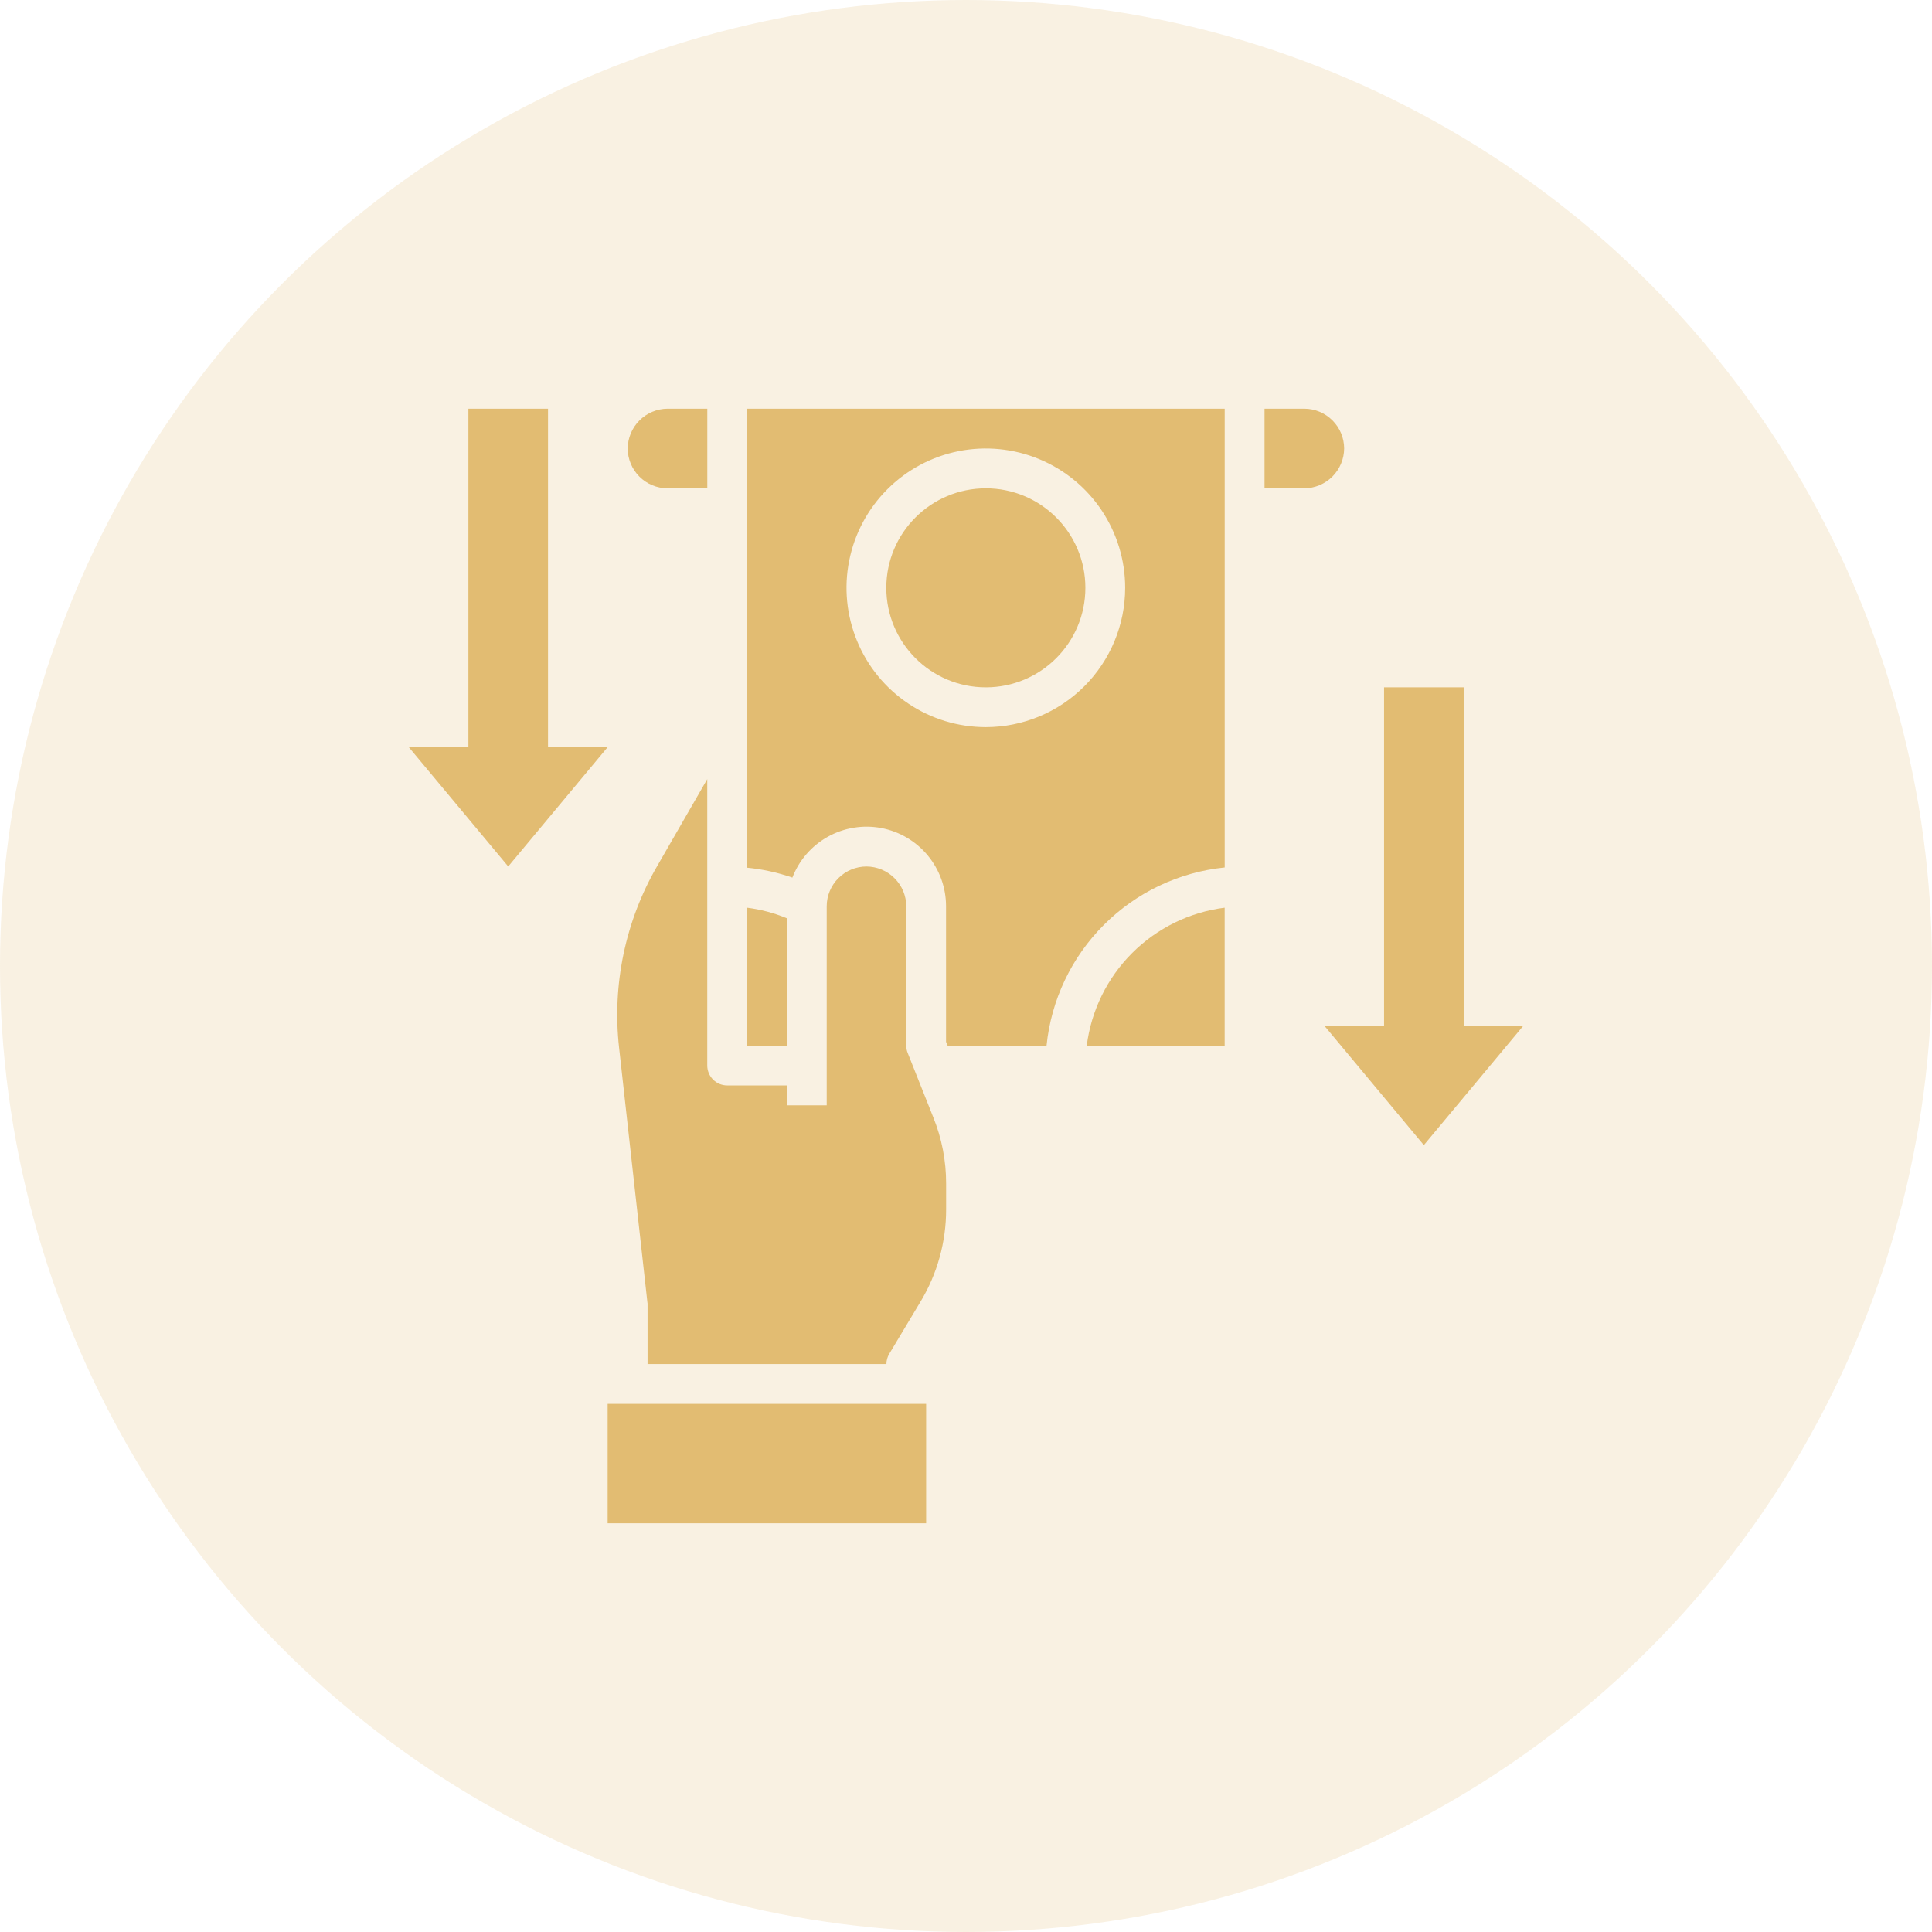 <svg width="52" height="52" viewBox="0 0 52 52" fill="none" xmlns="http://www.w3.org/2000/svg">
<circle cx="26" cy="26" r="26" fill="#E2BC72" fill-opacity="0.2"/>
<path d="M39.395 27.607V18.5H37.252V27.607H35.645L38.323 30.821L41.002 27.607H39.395Z" fill="#E2BC72"/>
<path d="M14.75 20.107V11H12.607V20.107H11L13.679 23.321L16.357 20.107H14.75Z" fill="#E2BC72"/>
<path d="M32.963 11H20.105V23.354C20.522 23.394 20.932 23.484 21.327 23.621C21.506 23.155 21.843 22.766 22.28 22.522C22.716 22.278 23.224 22.195 23.716 22.286C24.207 22.378 24.651 22.639 24.97 23.024C25.289 23.409 25.463 23.893 25.463 24.393V28.041L25.506 28.143H28.168C28.293 26.914 28.838 25.765 29.712 24.892C30.585 24.018 31.733 23.473 32.963 23.348V11ZM26.534 19.571C25.792 19.571 25.067 19.352 24.451 18.939C23.834 18.527 23.353 17.942 23.07 17.256C22.786 16.571 22.711 15.817 22.856 15.09C23.001 14.362 23.358 13.694 23.882 13.17C24.407 12.645 25.075 12.288 25.802 12.143C26.53 11.999 27.284 12.073 27.969 12.357C28.654 12.641 29.24 13.121 29.652 13.738C30.064 14.355 30.284 15.08 30.284 15.821C30.283 16.816 29.887 17.769 29.184 18.472C28.481 19.175 27.528 19.57 26.534 19.571Z" fill="#E2BC72"/>
<path d="M26.534 18.5C28.013 18.5 29.213 17.3 29.213 15.821C29.213 14.342 28.013 13.143 26.534 13.143C25.055 13.143 23.855 14.342 23.855 15.821C23.855 17.3 25.055 18.5 26.534 18.5Z" fill="#E2BC72"/>
<path d="M32.962 28.143V24.431C32.02 24.55 31.143 24.98 30.471 25.652C29.799 26.324 29.37 27.2 29.25 28.143H32.962Z" fill="#E2BC72"/>
<path d="M35.107 11H34.035V13.143H35.107C35.39 13.141 35.661 13.027 35.862 12.827C36.062 12.626 36.176 12.355 36.178 12.071C36.177 11.787 36.064 11.515 35.863 11.315C35.663 11.114 35.391 11.001 35.107 11Z" fill="#E2BC72"/>
<path d="M16.355 37.785H24.927V40.999H16.355V37.785Z" fill="#E2BC72"/>
<path d="M21.177 24.715C20.834 24.572 20.474 24.477 20.105 24.431V28.143H21.177V24.715Z" fill="#E2BC72"/>
<path d="M17.966 13.143H19.037V11H17.966C17.682 11.002 17.411 11.116 17.211 11.316C17.01 11.517 16.897 11.788 16.895 12.071C16.895 12.355 17.009 12.627 17.209 12.828C17.41 13.029 17.682 13.142 17.966 13.143Z" fill="#E2BC72"/>
<path d="M19.036 28.679V20.97L17.697 23.295C16.834 24.777 16.472 26.498 16.663 28.202L17.424 35.048C17.428 35.068 17.43 35.087 17.429 35.107V36.714H23.858C23.858 36.618 23.884 36.524 23.933 36.441L24.774 35.038C25.227 34.288 25.466 33.428 25.465 32.552V31.855C25.466 31.242 25.348 30.634 25.117 30.066L24.431 28.341C24.405 28.278 24.392 28.211 24.393 28.143V24.393C24.391 24.109 24.278 23.838 24.077 23.638C23.877 23.437 23.605 23.324 23.322 23.322C23.038 23.322 22.766 23.436 22.565 23.636C22.365 23.837 22.251 24.109 22.251 24.393V29.75H21.179V29.214H19.572C19.43 29.214 19.294 29.158 19.193 29.058C19.093 28.957 19.036 28.821 19.036 28.679Z" fill="#E2BC72"/>
</svg>
